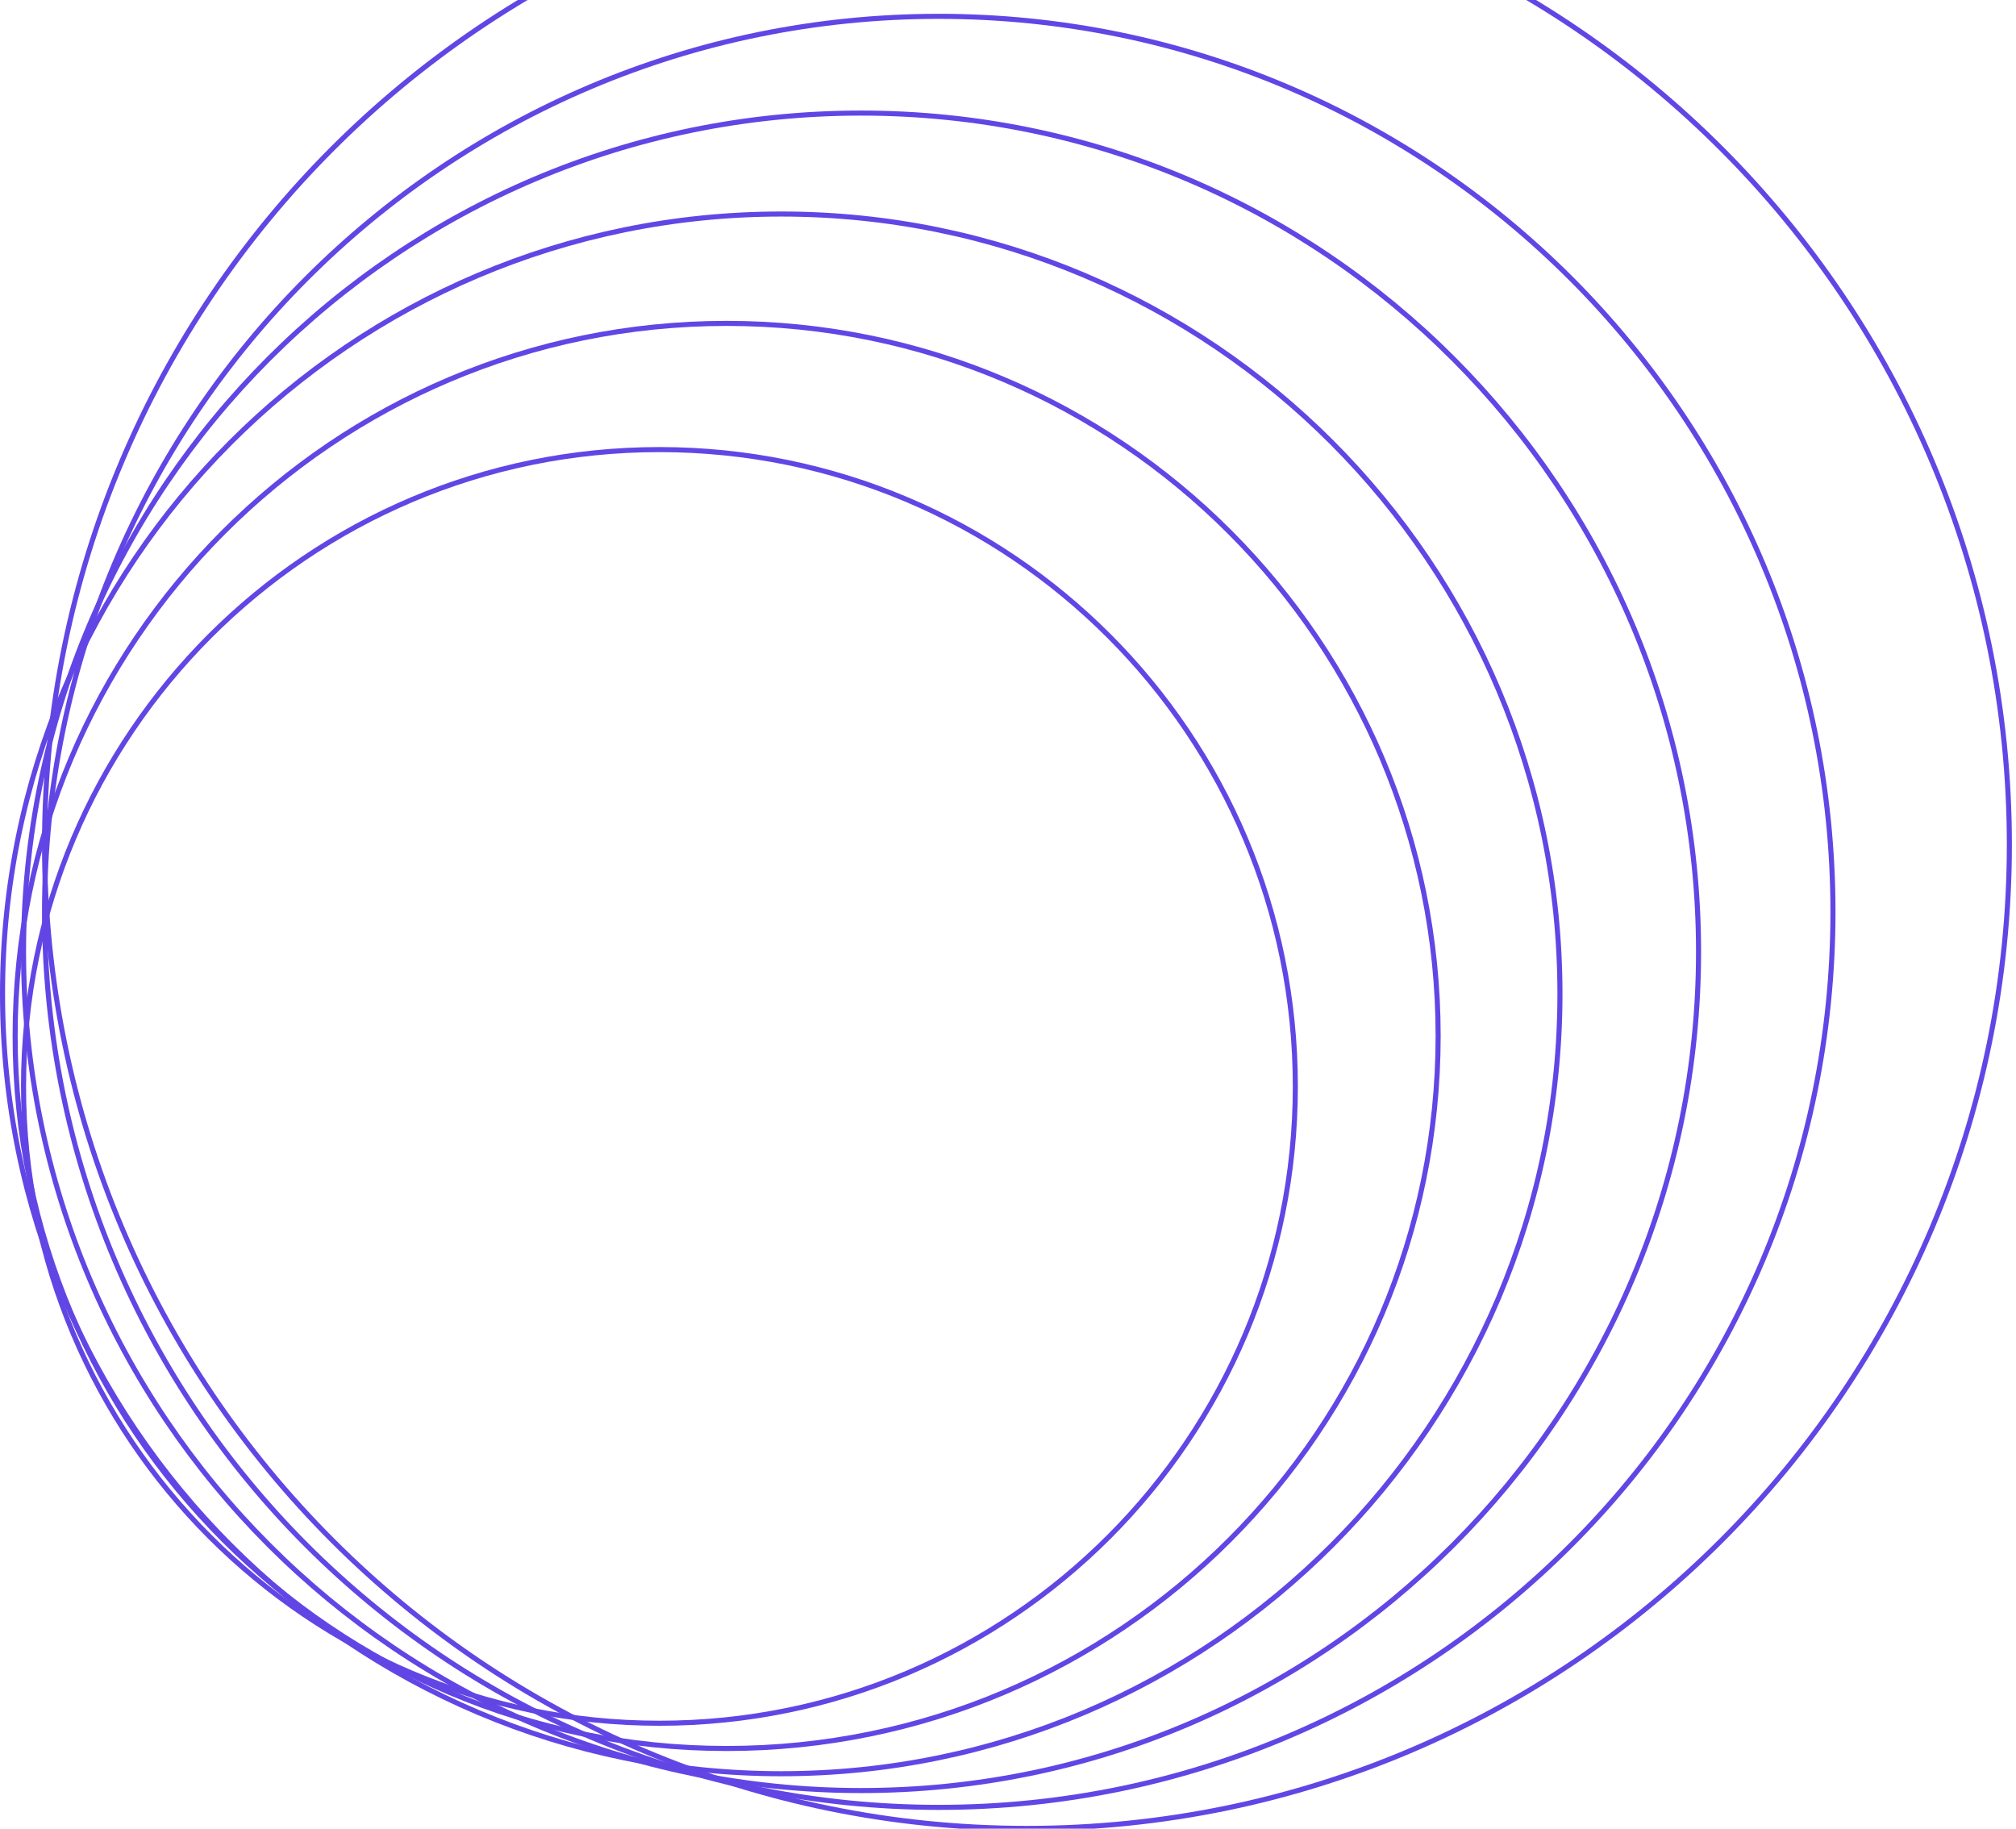 <svg width="398" height="361" viewBox="0 0 398 361" fill="none" xmlns="http://www.w3.org/2000/svg">
<path d="M130.185 340.189C60.853 340.189 4.646 283.903 4.646 214.471C4.646 145.038 60.853 88.753 130.185 88.753C199.518 88.753 255.725 145.038 255.725 214.471C255.725 283.903 199.518 340.189 130.185 340.189Z" stroke="#6246E5"/>
<path d="M143.453 345.171C65.877 345.171 2.988 282.194 2.988 204.506C2.988 126.818 65.877 63.841 143.453 63.841C221.029 63.841 283.918 126.818 283.918 204.506C283.918 282.194 221.029 345.171 143.453 345.171Z" stroke="#6246E5"/>
<path d="M154.232 350.153C69.329 350.153 0.5 281.228 0.5 196.202C0.5 111.177 69.329 42.252 154.232 42.252C239.136 42.252 307.965 111.177 307.965 196.202C307.965 281.228 239.136 350.153 154.232 350.153Z" stroke="#6246E5"/>
<path d="M169.988 353.475C78.673 353.475 4.646 279.345 4.646 187.899C4.646 96.453 78.673 22.323 169.988 22.323C261.303 22.323 335.329 96.453 335.329 187.899C335.329 279.345 261.303 353.475 169.988 353.475Z" stroke="#6246E5"/>
<path d="M185.328 356.796C87.831 356.796 8.792 277.647 8.792 180.01C8.792 82.373 87.831 3.224 185.328 3.224C282.825 3.224 361.864 82.373 361.864 180.01C361.864 277.647 282.825 356.796 185.328 356.796Z" stroke="#6246E5"/>
<path d="M202.741 360.948C95.627 360.948 8.792 273.992 8.792 166.724C8.792 59.456 95.627 -27.5 202.741 -27.5C309.856 -27.5 396.69 59.456 396.69 166.724C396.69 273.992 309.856 360.948 202.741 360.948Z" stroke="#6246E5"/>
</svg>
